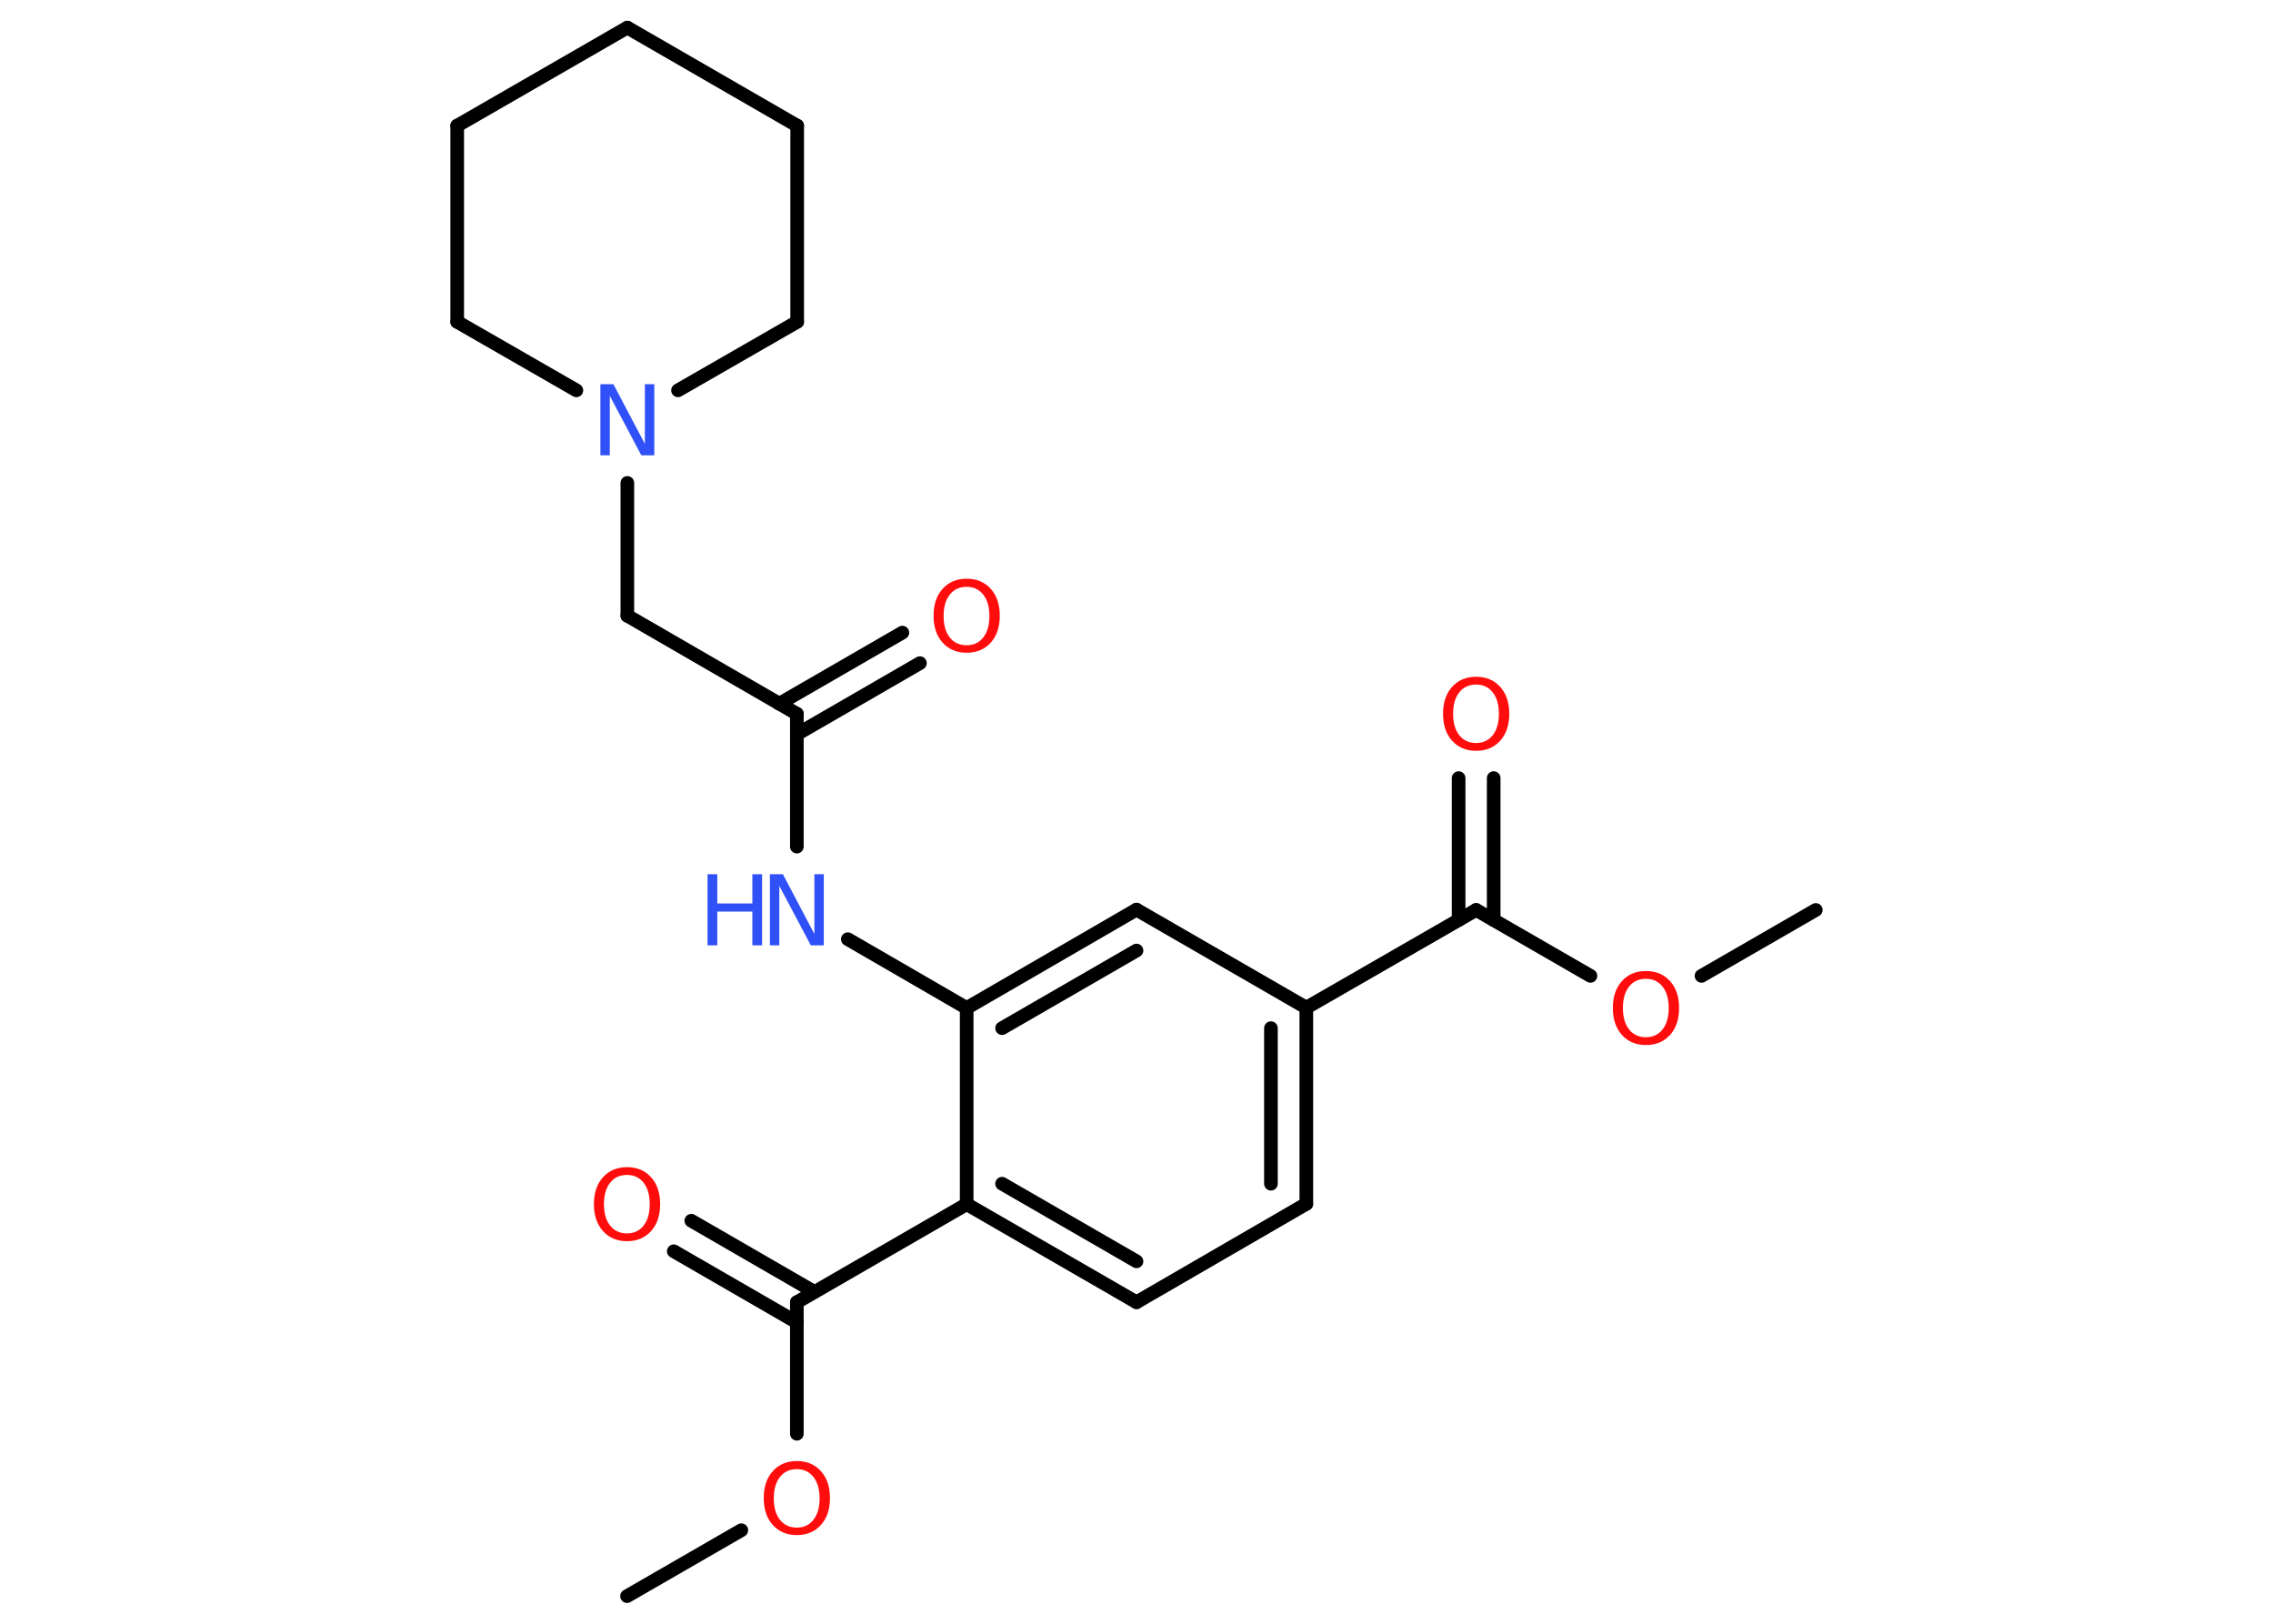 <?xml version='1.0' encoding='UTF-8'?>
<!DOCTYPE svg PUBLIC "-//W3C//DTD SVG 1.1//EN" "http://www.w3.org/Graphics/SVG/1.1/DTD/svg11.dtd">
<svg version='1.2' xmlns='http://www.w3.org/2000/svg' xmlns:xlink='http://www.w3.org/1999/xlink' width='70.0mm' height='50.0mm' viewBox='0 0 70.0 50.0'>
  <desc>Generated by the Chemistry Development Kit (http://github.com/cdk)</desc>
  <g stroke-linecap='round' stroke-linejoin='round' stroke='#000000' stroke-width='.42' fill='#FF0D0D'>
    <rect x='.0' y='.0' width='70.0' height='50.0' fill='#FFFFFF' stroke='none'/>
    <g id='mol1' class='mol'>
      <line id='mol1bnd1' class='bond' x1='55.92' y1='28.02' x2='52.4' y2='30.05'/>
      <line id='mol1bnd2' class='bond' x1='48.98' y1='30.05' x2='45.46' y2='28.02'/>
      <g id='mol1bnd3' class='bond'>
        <line x1='44.92' y1='28.33' x2='44.92' y2='23.96'/>
        <line x1='46.0' y1='28.33' x2='46.0' y2='23.96'/>
      </g>
      <line id='mol1bnd4' class='bond' x1='45.46' y1='28.02' x2='40.23' y2='31.03'/>
      <g id='mol1bnd5' class='bond'>
        <line x1='40.23' y1='37.07' x2='40.23' y2='31.03'/>
        <line x1='39.14' y1='36.45' x2='39.14' y2='31.66'/>
      </g>
      <line id='mol1bnd6' class='bond' x1='40.23' y1='37.07' x2='35.0' y2='40.1'/>
      <g id='mol1bnd7' class='bond'>
        <line x1='29.77' y1='37.08' x2='35.0' y2='40.1'/>
        <line x1='30.86' y1='36.45' x2='35.0' y2='38.84'/>
      </g>
      <line id='mol1bnd8' class='bond' x1='29.77' y1='37.08' x2='24.54' y2='40.1'/>
      <g id='mol1bnd9' class='bond'>
        <line x1='24.54' y1='40.72' x2='20.75' y2='38.53'/>
        <line x1='25.08' y1='39.78' x2='21.29' y2='37.59'/>
      </g>
      <line id='mol1bnd10' class='bond' x1='24.54' y1='40.1' x2='24.54' y2='44.15'/>
      <line id='mol1bnd11' class='bond' x1='22.83' y1='47.12' x2='19.31' y2='49.15'/>
      <line id='mol1bnd12' class='bond' x1='29.77' y1='37.08' x2='29.77' y2='31.04'/>
      <line id='mol1bnd13' class='bond' x1='29.77' y1='31.04' x2='26.11' y2='28.92'/>
      <line id='mol1bnd14' class='bond' x1='24.54' y1='26.07' x2='24.54' y2='21.98'/>
      <g id='mol1bnd15' class='bond'>
        <line x1='24.0' y1='21.67' x2='27.79' y2='19.48'/>
        <line x1='24.54' y1='22.61' x2='28.33' y2='20.42'/>
      </g>
      <line id='mol1bnd16' class='bond' x1='24.54' y1='21.98' x2='19.32' y2='18.96'/>
      <line id='mol1bnd17' class='bond' x1='19.32' y1='18.96' x2='19.32' y2='14.87'/>
      <line id='mol1bnd18' class='bond' x1='17.75' y1='12.02' x2='14.08' y2='9.91'/>
      <line id='mol1bnd19' class='bond' x1='14.08' y1='9.91' x2='14.08' y2='3.87'/>
      <line id='mol1bnd20' class='bond' x1='14.08' y1='3.87' x2='19.32' y2='.85'/>
      <line id='mol1bnd21' class='bond' x1='19.32' y1='.85' x2='24.55' y2='3.87'/>
      <line id='mol1bnd22' class='bond' x1='24.55' y1='3.87' x2='24.55' y2='9.91'/>
      <line id='mol1bnd23' class='bond' x1='20.88' y1='12.02' x2='24.55' y2='9.91'/>
      <g id='mol1bnd24' class='bond'>
        <line x1='35.0' y1='28.01' x2='29.77' y2='31.04'/>
        <line x1='35.0' y1='29.27' x2='30.86' y2='31.66'/>
      </g>
      <line id='mol1bnd25' class='bond' x1='40.23' y1='31.03' x2='35.0' y2='28.01'/>
      <path id='mol1atm2' class='atom' d='M50.69 30.14q-.33 .0 -.52 .24q-.19 .24 -.19 .66q.0 .42 .19 .66q.19 .24 .52 .24q.32 .0 .51 -.24q.19 -.24 .19 -.66q.0 -.42 -.19 -.66q-.19 -.24 -.51 -.24zM50.69 29.9q.46 .0 .74 .31q.28 .31 .28 .83q.0 .52 -.28 .83q-.28 .31 -.74 .31q-.46 .0 -.74 -.31q-.28 -.31 -.28 -.83q.0 -.52 .28 -.83q.28 -.31 .74 -.31z' stroke='none'/>
      <path id='mol1atm4' class='atom' d='M45.46 21.08q-.33 .0 -.52 .24q-.19 .24 -.19 .66q.0 .42 .19 .66q.19 .24 .52 .24q.32 .0 .51 -.24q.19 -.24 .19 -.66q.0 -.42 -.19 -.66q-.19 -.24 -.51 -.24zM45.46 20.84q.46 .0 .74 .31q.28 .31 .28 .83q.0 .52 -.28 .83q-.28 .31 -.74 .31q-.46 .0 -.74 -.31q-.28 -.31 -.28 -.83q.0 -.52 .28 -.83q.28 -.31 .74 -.31z' stroke='none'/>
      <path id='mol1atm10' class='atom' d='M19.31 36.18q-.33 .0 -.52 .24q-.19 .24 -.19 .66q.0 .42 .19 .66q.19 .24 .52 .24q.32 .0 .51 -.24q.19 -.24 .19 -.66q.0 -.42 -.19 -.66q-.19 -.24 -.51 -.24zM19.31 35.94q.46 .0 .74 .31q.28 .31 .28 .83q.0 .52 -.28 .83q-.28 .31 -.74 .31q-.46 .0 -.74 -.31q-.28 -.31 -.28 -.83q.0 -.52 .28 -.83q.28 -.31 .74 -.31z' stroke='none'/>
      <path id='mol1atm11' class='atom' d='M24.54 45.24q-.33 .0 -.52 .24q-.19 .24 -.19 .66q.0 .42 .19 .66q.19 .24 .52 .24q.32 .0 .51 -.24q.19 -.24 .19 -.66q.0 -.42 -.19 -.66q-.19 -.24 -.51 -.24zM24.54 44.99q.46 .0 .74 .31q.28 .31 .28 .83q.0 .52 -.28 .83q-.28 .31 -.74 .31q-.46 .0 -.74 -.31q-.28 -.31 -.28 -.83q.0 -.52 .28 -.83q.28 -.31 .74 -.31z' stroke='none'/>
      <g id='mol1atm14' class='atom'>
        <path d='M23.71 26.92h.4l.97 1.84v-1.84h.29v2.19h-.4l-.97 -1.83v1.83h-.29v-2.19z' stroke='none' fill='#3050F8'/>
        <path d='M21.79 26.92h.3v.9h1.08v-.9h.3v2.19h-.3v-1.04h-1.08v1.04h-.3v-2.19z' stroke='none' fill='#3050F8'/>
      </g>
      <path id='mol1atm16' class='atom' d='M29.77 18.07q-.33 .0 -.52 .24q-.19 .24 -.19 .66q.0 .42 .19 .66q.19 .24 .52 .24q.32 .0 .51 -.24q.19 -.24 .19 -.66q.0 -.42 -.19 -.66q-.19 -.24 -.51 -.24zM29.77 17.82q.46 .0 .74 .31q.28 .31 .28 .83q.0 .52 -.28 .83q-.28 .31 -.74 .31q-.46 .0 -.74 -.31q-.28 -.31 -.28 -.83q.0 -.52 .28 -.83q.28 -.31 .74 -.31z' stroke='none'/>
      <path id='mol1atm18' class='atom' d='M18.49 11.83h.4l.97 1.84v-1.84h.29v2.19h-.4l-.97 -1.83v1.83h-.29v-2.19z' stroke='none' fill='#3050F8'/>
    </g>
  </g>
</svg>
